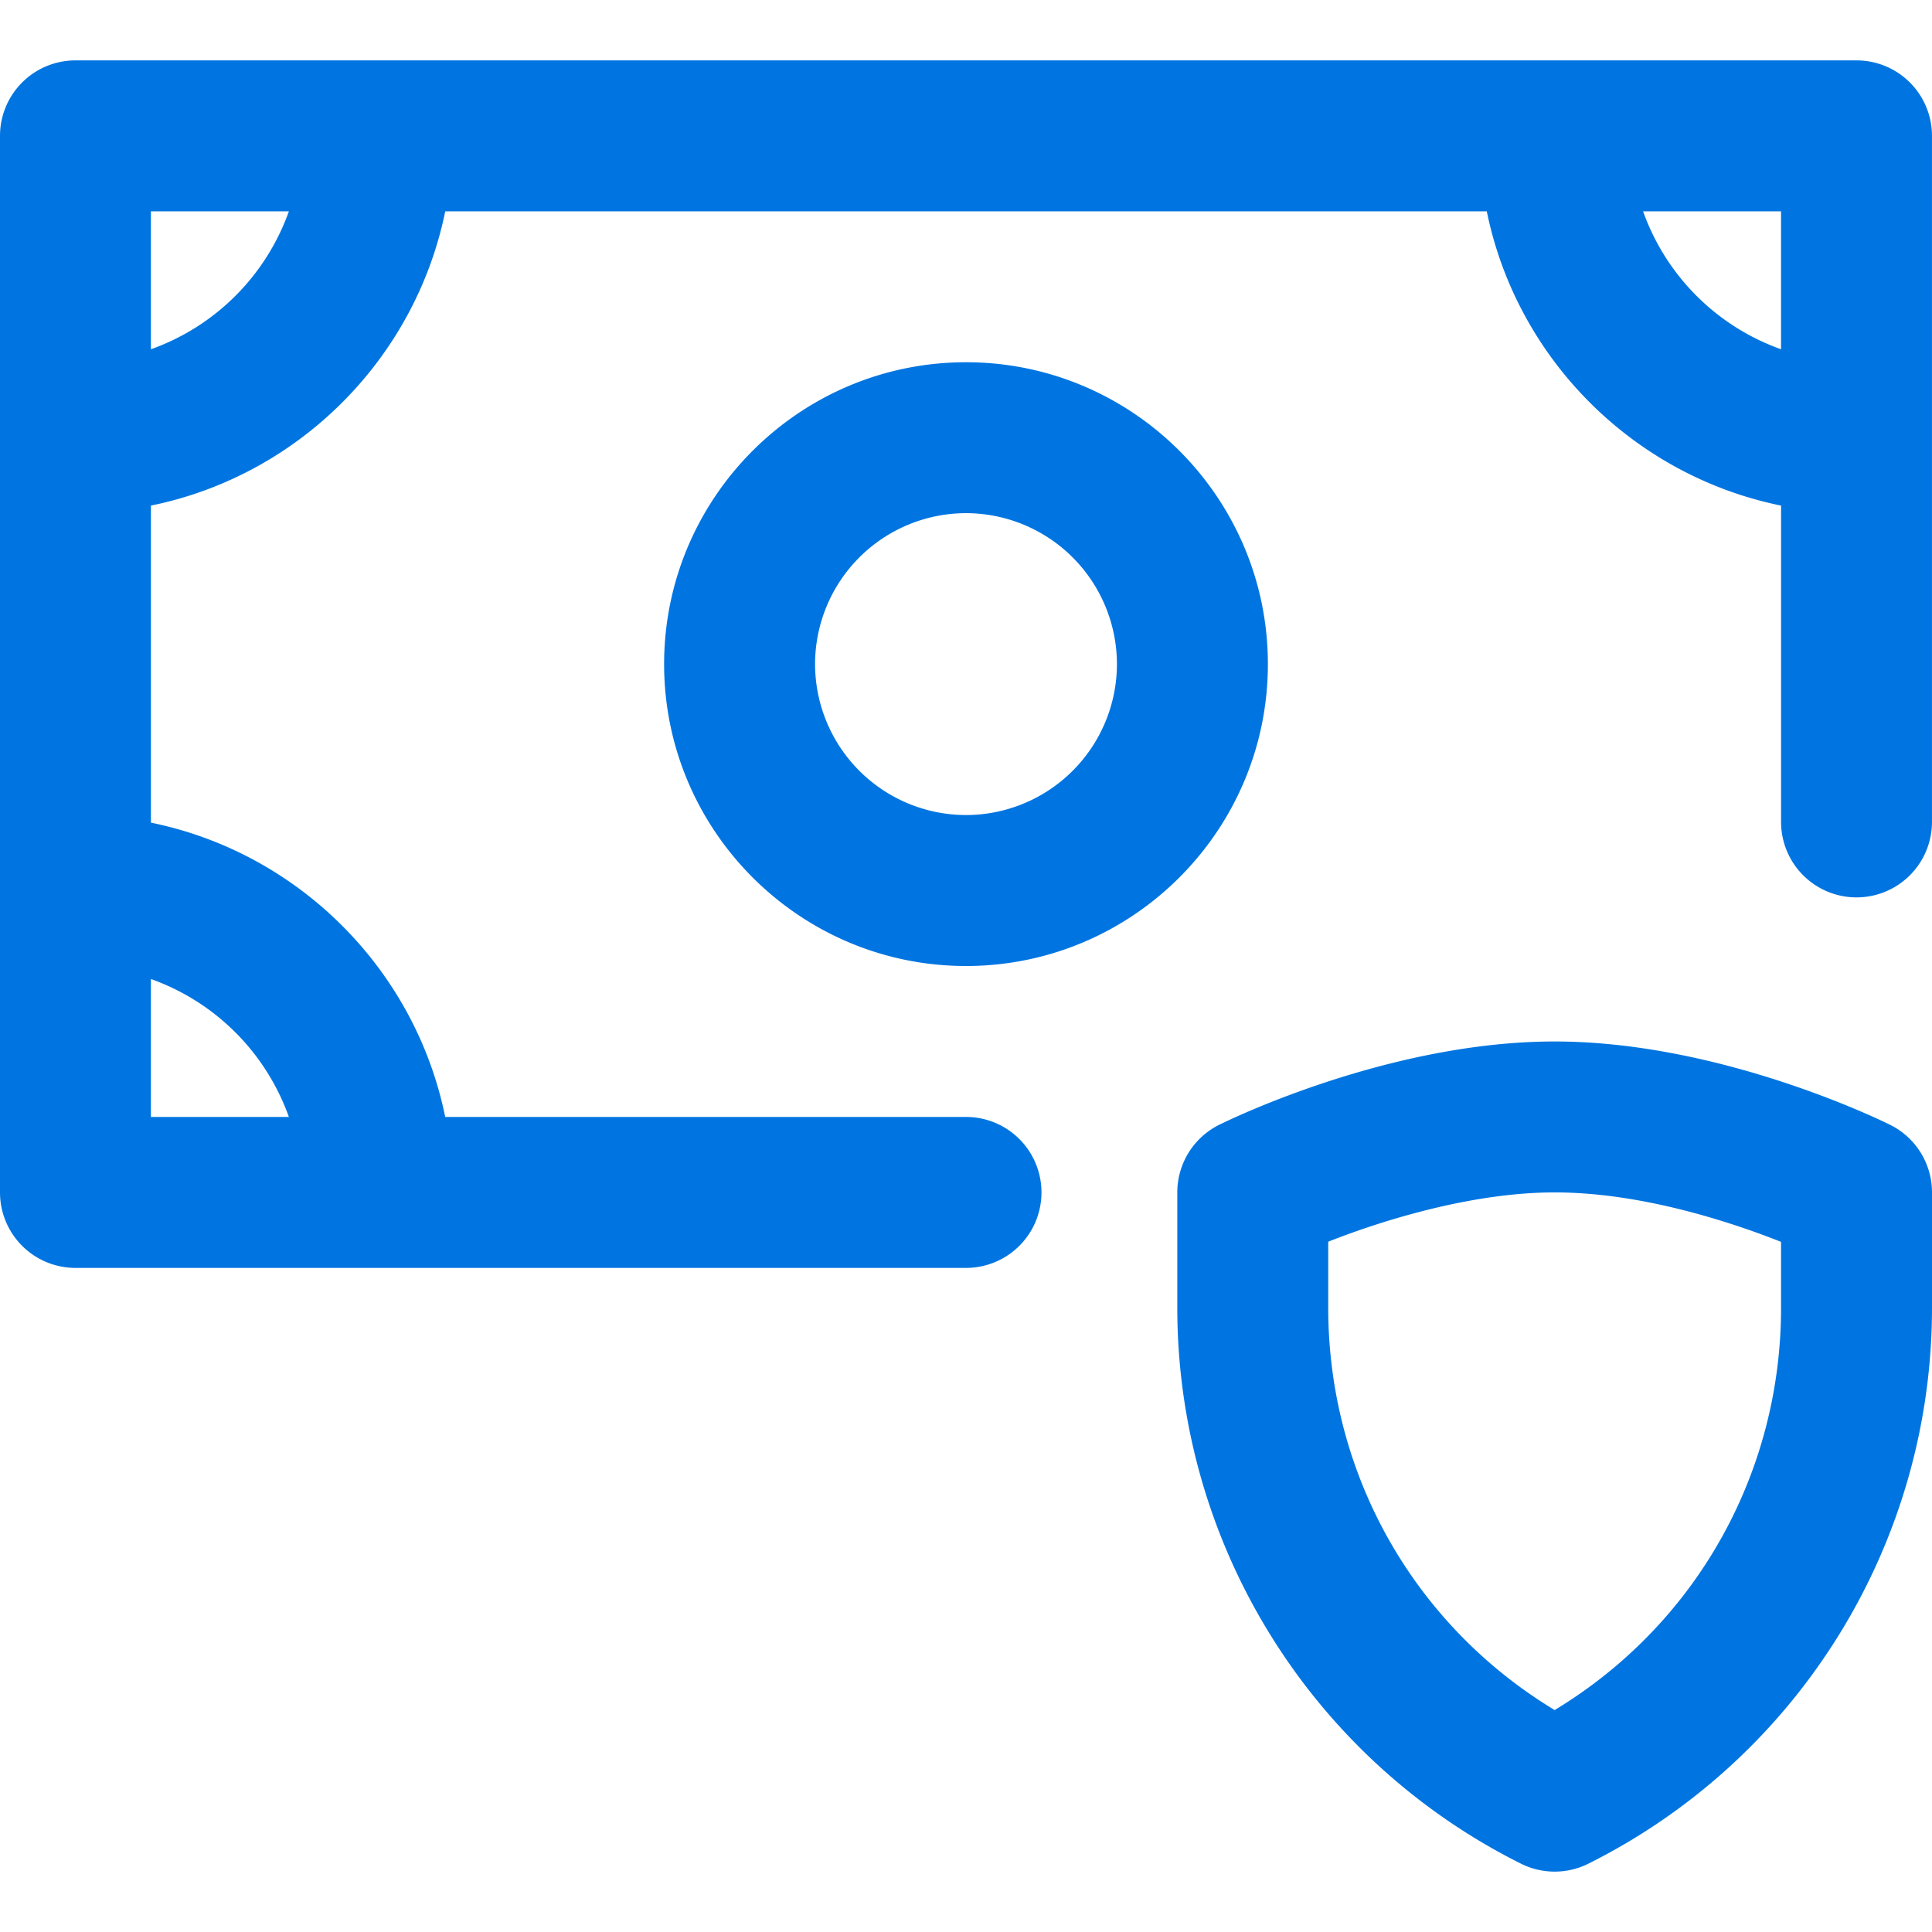 <svg width="90" height="90" fill="none" xmlns="http://www.w3.org/2000/svg"><path d="M59.063 30.938c0-7.755-6.309-14.063-14.063-14.063-7.754 0-14.063 6.308-14.063 14.063C30.938 38.691 37.246 45 45 45c7.754 0 14.063-6.308 14.063-14.063zM45 37.968a7.04 7.04 0 01-7.031-7.03A7.04 7.04 0 0145 23.905a7.04 7.04 0 017.031 7.032A7.04 7.04 0 0145 37.968zM86.484 2.813H3.516A3.516 3.516 0 000 6.329v49.219a3.516 3.516 0 003.516 3.516H45a3.515 3.515 0 100-7.032H20.74c-1.4-6.878-6.83-12.308-13.709-13.71v-14.77c6.878-1.4 12.308-6.83 13.71-13.708H69.26c1.4 6.876 6.83 12.306 13.709 13.709v14.736a3.515 3.515 0 107.03 0V6.329a3.515 3.515 0 00-3.515-3.516zm-73.026 49.22H7.03v-6.427a10.597 10.597 0 016.427 6.426zM7.03 16.27V9.844h6.427A10.597 10.597 0 017.03 16.27zm75.938 0a10.596 10.596 0 01-6.427-6.426h6.427v6.426zm5.088 36.132c-.318-.158-7.863-3.886-15.635-3.886-7.772 0-15.317 3.728-15.635 3.886a3.516 3.516 0 00-1.943 3.145v5.371a28.933 28.933 0 004.324 15.223A28.934 28.934 0 0070.85 86.816a3.516 3.516 0 003.144 0 28.934 28.934 0 0011.682-10.675A28.934 28.934 0 0090 60.918v-5.371a3.516 3.516 0 00-1.943-3.145zm-5.088 8.516c0 7.756-3.998 14.784-10.547 18.743-6.549-3.96-10.547-10.987-10.547-18.743v-3.075c2.564-1.01 6.716-2.296 10.547-2.296 4.037 0 8.192 1.373 10.547 2.304v3.067z" fill="#0075E1"/></svg>